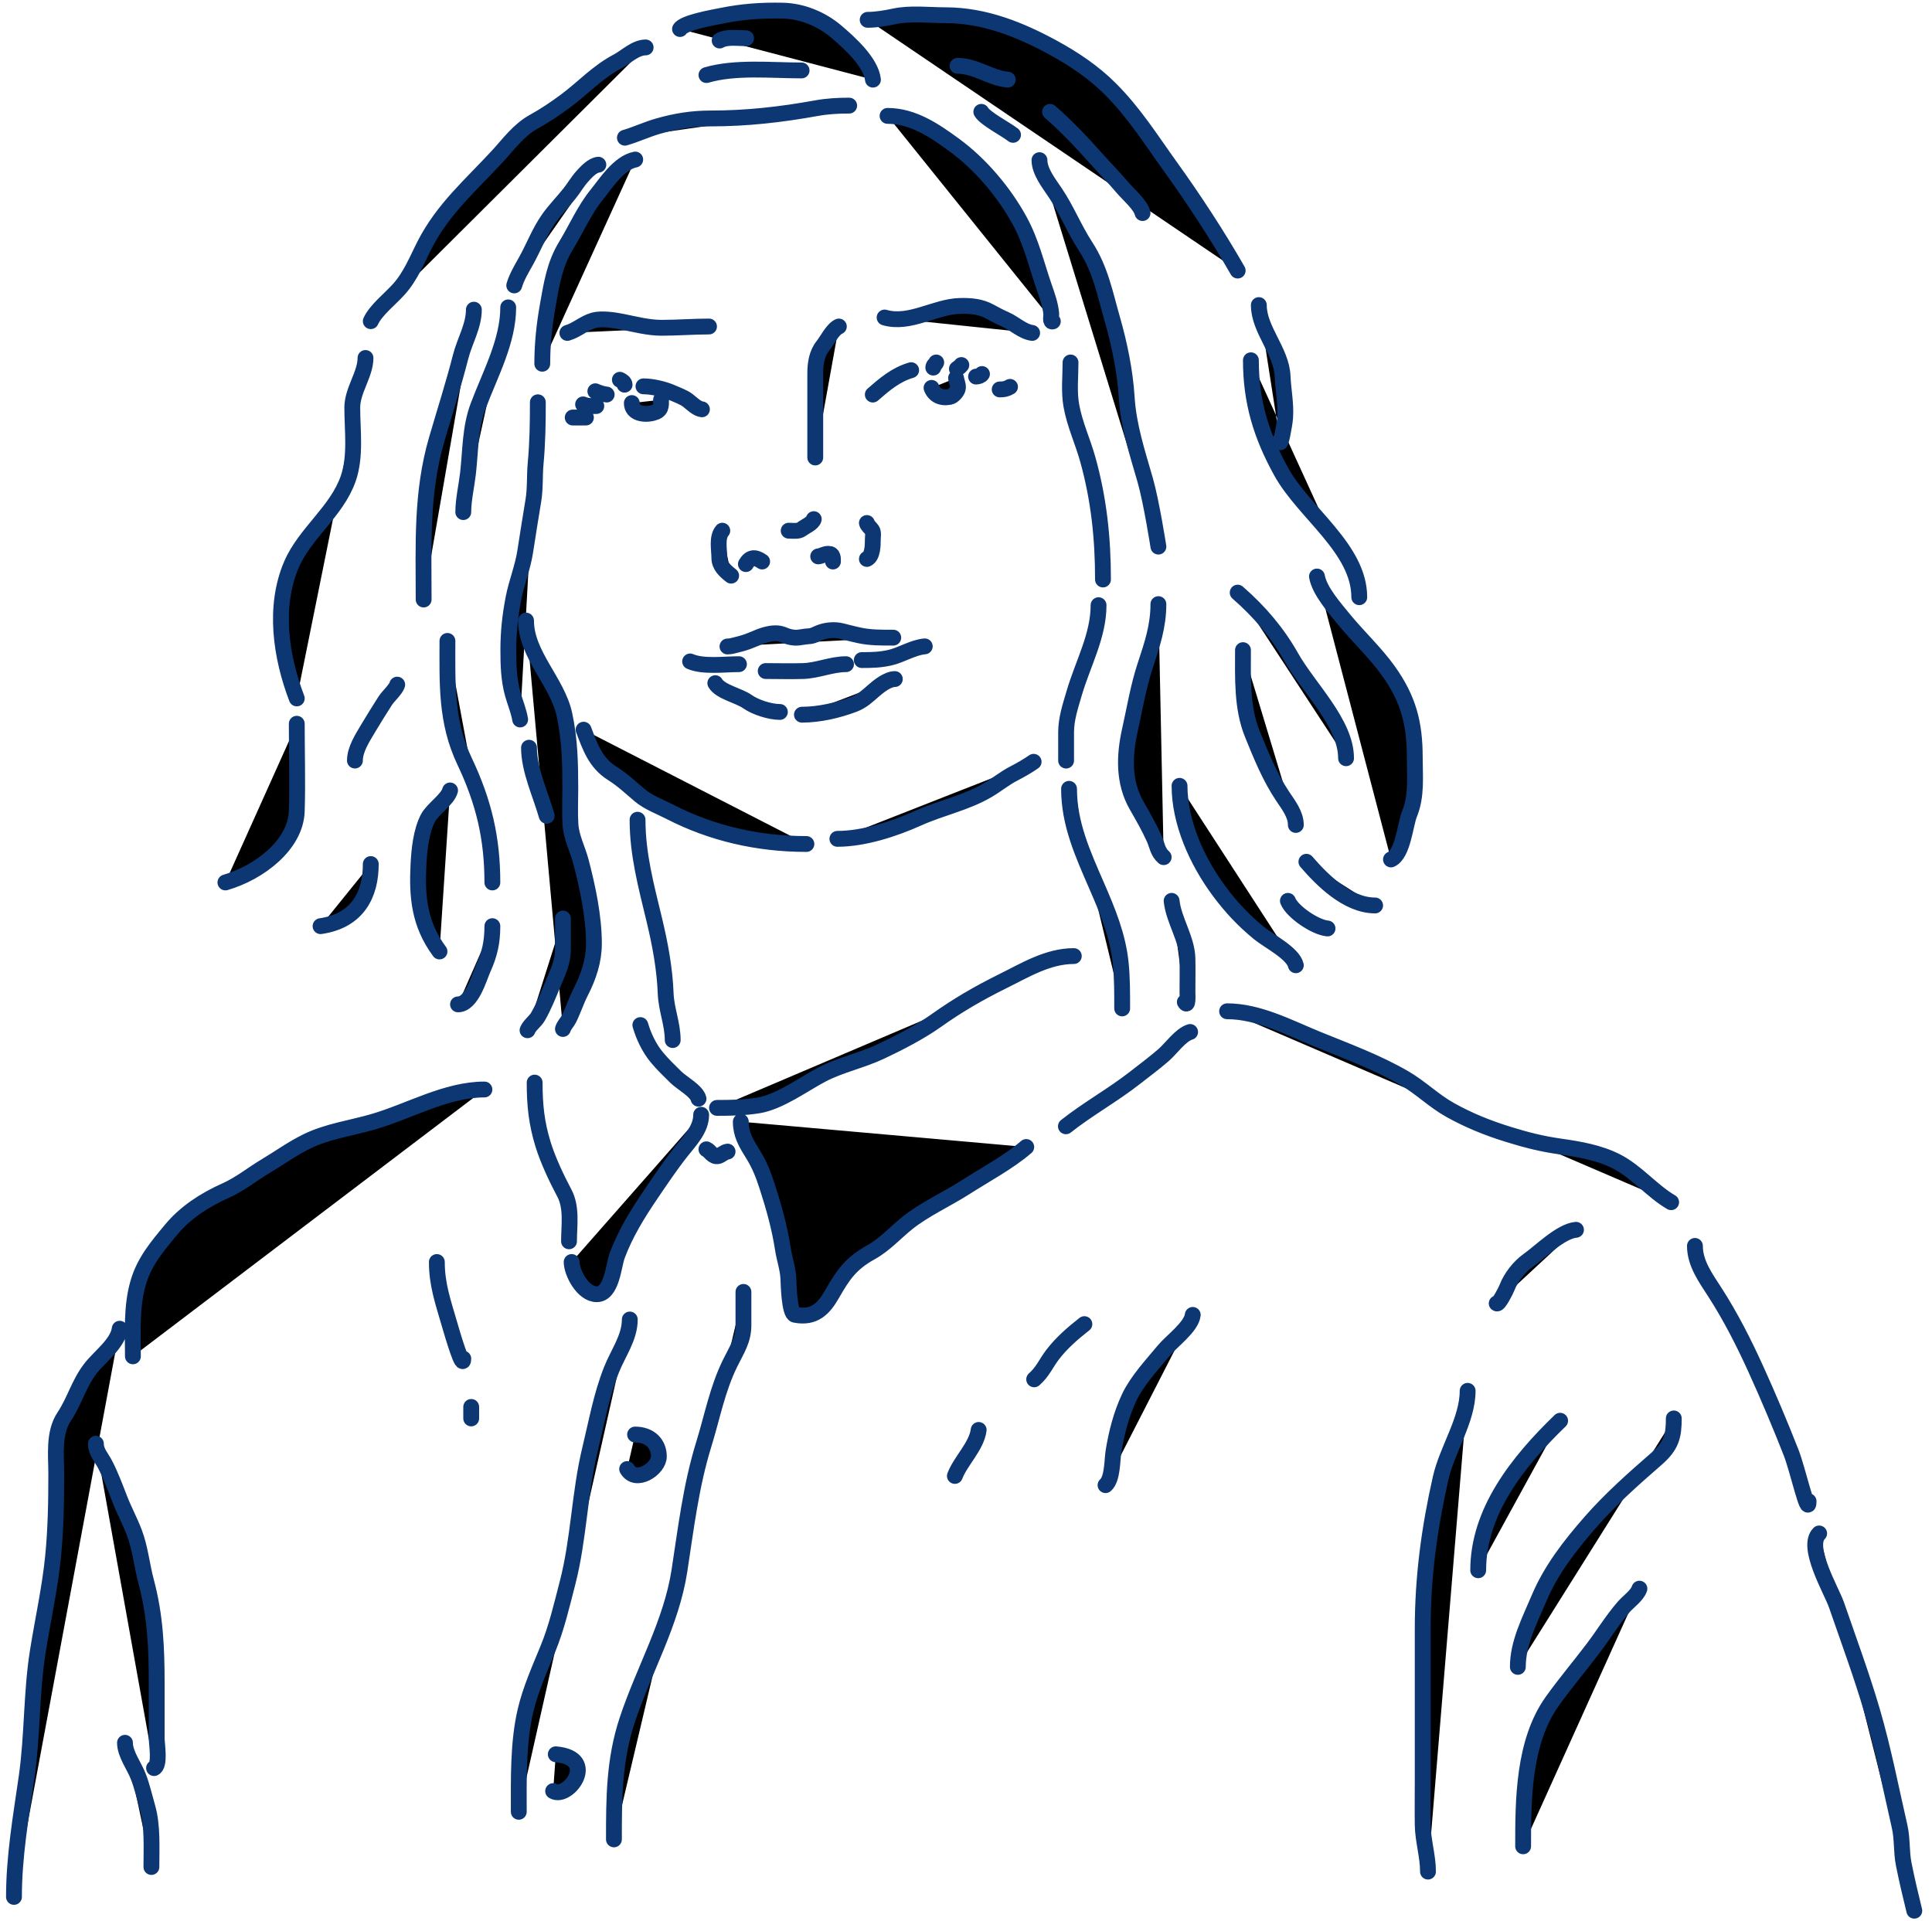 <svg viewBox="0 0 183 182" xmlns="http://www.w3.org/2000/svg">
<path d="M84.07 10.978C86.522 10.978 88.584 12.422 90.383 13.736C92.928 15.595 95.141 18.269 96.571 20.886C97.689 22.932 98.146 24.994 98.885 27.131C99.18 27.985 99.505 28.858 99.576 29.754C99.591 29.948 99.45 30.562 99.724 30.443M101.4 34.336C101.4 35.682 101.24 37.095 101.478 38.425C101.795 40.2 102.566 41.822 103.046 43.555C104.093 47.33 104.475 51.006 104.475 54.895M104.056 57.329C104.056 60.239 102.565 62.871 101.75 65.655C101.39 66.885 100.981 68.093 100.981 69.372V72.049M101.261 74.725C101.261 78.029 102.551 80.862 103.885 83.93C104.925 86.32 105.886 88.644 106.152 91.215C106.301 92.652 106.292 94.087 106.292 95.527M80.435 10.005C79.373 10.005 78.379 10.059 77.33 10.248C73.958 10.856 70.742 11.222 67.298 11.222C65.555 11.222 64.002 11.476 62.352 11.945C61.27 12.252 60.246 12.74 59.191 13.046M56.676 15.601C56.099 15.652 55.478 16.345 55.142 16.719L55.139 16.723C54.691 17.222 54.366 17.805 53.951 18.325C53.299 19.142 52.552 19.893 51.955 20.744C51.084 21.987 50.562 23.398 49.835 24.705C49.428 25.438 48.937 26.245 48.709 27.037M60.169 15.114C58.613 15.427 57.376 17.39 56.536 18.426C55.332 19.911 54.578 21.69 53.601 23.292C52.52 25.065 52.244 26.919 51.892 28.888C51.56 30.753 51.364 32.575 51.364 34.457M50.945 38.107C50.945 40.043 50.917 41.961 50.736 43.892C50.626 45.057 50.713 46.22 50.526 47.38C50.265 48.999 49.993 50.618 49.749 52.239C49.523 53.746 48.929 55.165 48.639 56.659C48.32 58.307 48.15 59.86 48.15 61.532C48.15 62.967 48.181 64.375 48.577 65.777C48.802 66.571 49.135 67.346 49.268 68.156M49.827 58.788C49.827 62.027 52.786 64.575 53.461 67.683C53.977 70.058 54.02 72.341 54.02 74.752C54.02 75.87 53.962 77.001 54.035 78.118C54.116 79.338 54.721 80.453 55.029 81.632C55.671 84.081 56.256 86.846 56.256 89.378C56.256 91.005 55.758 92.503 54.998 93.987C54.571 94.822 54.301 95.701 53.88 96.535C53.712 96.868 53.422 97.124 53.321 97.474M53.322 87.011V89.931C53.322 91.141 52.846 92.096 52.375 93.216C51.93 94.272 51.535 95.313 50.946 96.325C50.686 96.771 50.146 97.129 49.968 97.595M50.107 70.832C50.107 72.945 51.197 75.238 51.784 77.279M97.906 72.164C97.386 72.535 96.644 72.959 96.059 73.259C95.152 73.725 94.434 74.332 93.574 74.841C91.504 76.064 89.124 76.529 86.935 77.517C84.731 78.511 81.832 79.463 79.318 79.463M76.383 79.951C71.783 79.951 67.405 78.94 63.455 76.903C62.515 76.418 61.417 76.022 60.621 75.355C59.759 74.632 59.008 73.897 58.012 73.273C56.38 72.25 55.882 70.697 55.279 69.123M77.5 52.706C77.863 52.67 78.053 52.462 78.479 52.462C78.93 52.462 78.898 52.883 78.898 53.192M72.19 53.192C71.502 52.713 71.035 52.77 70.652 53.436M77.081 49.178C76.98 49.576 76.258 49.869 75.932 50.124C75.626 50.364 75.084 50.273 74.705 50.273M82.112 49.543C82.139 49.756 82.471 50.007 82.601 50.212C82.759 50.459 82.671 50.85 82.671 51.124V51.13C82.671 51.61 82.671 52.706 82.112 52.949M69.254 54.531C68.658 54.063 68.136 53.589 68.136 52.834C68.136 52.079 67.871 50.905 68.416 50.273M77.221 43.339V35.377C77.221 34.494 77.347 33.503 77.951 32.755C78.342 32.27 78.86 31.19 79.457 30.93M97.766 31.538C96.834 31.403 96.076 30.627 95.25 30.267C94.729 30.041 94.262 29.793 93.775 29.524C92.888 29.033 91.94 28.953 90.887 28.983C88.555 29.051 86.168 30.768 83.79 30.078M67.158 30.93C65.658 30.93 64.162 31.051 62.654 31.051C61.416 31.051 60.111 30.709 58.912 30.47C58.183 30.325 56.962 30.142 56.225 30.348C55.323 30.601 54.642 31.276 53.741 31.538M82.672 37.377L82.683 37.368C83.763 36.428 84.839 35.492 86.306 35.066M88.402 34.823C88.402 34.575 88.597 34.555 88.681 34.336M90.639 34.944C90.807 34.814 90.929 34.747 91.058 34.579M92.455 35.674C92.664 35.674 92.93 35.577 93.014 35.431M94.691 36.891C95.099 36.891 95.327 36.846 95.669 36.647M90.559 35.811C90.6 36.134 90.759 36.386 90.737 36.744C90.721 37.021 90.311 37.53 89.978 37.595C89.122 37.76 88.5 37.432 88.236 36.744M66.487 38.775C66.023 38.73 65.484 38.185 65.147 37.924C64.774 37.635 64.084 37.379 63.628 37.181C62.89 36.859 61.787 36.597 60.948 36.597M59.162 36.442C59.162 36.23 58.915 36.062 58.715 35.975M57.465 37.375C57.127 37.348 56.677 37.188 56.392 37.064M56.482 38.464C56.026 38.464 55.649 38.49 55.231 38.308M55.499 39.552H54.248M62.615 37.871C62.615 38.499 62.658 38.9 61.856 39.115C61.008 39.342 59.846 39.168 59.846 38.182M82.686 7.544C82.496 5.89 80.478 4.065 79.182 2.968C77.855 1.847 76.031 1.045 74.119 1.007C72.093 0.967 70.31 1.097 68.361 1.491C67.588 1.648 64.769 2.128 64.411 2.75M61.156 4.493C60.194 4.493 59.315 5.384 58.528 5.801C56.522 6.864 55.264 8.318 53.521 9.602C52.613 10.271 51.591 10.966 50.586 11.515C49.138 12.306 48.192 13.642 47.137 14.784C44.551 17.582 41.979 19.784 40.252 23.137C39.506 24.587 38.906 26.158 37.763 27.422C36.92 28.354 35.605 29.369 35.12 30.424M34.62 33.911C34.62 35.461 33.368 36.972 33.368 38.608C33.368 40.809 33.721 43.227 32.979 45.351C31.892 48.458 28.894 50.494 27.61 53.475C25.893 57.46 26.605 62.23 28.111 66.162M28.11 68.559C28.11 71.316 28.196 74.084 28.11 76.84C28.011 80.038 24.546 82.668 21.351 83.595M42.381 60.714C42.381 64.686 42.213 68.341 43.994 72.094C45.836 75.975 46.637 79.411 46.637 83.595M46.637 87.734C46.637 89.232 46.39 90.365 45.76 91.766C45.371 92.632 44.691 95.143 43.382 95.143M42.631 74.878C42.411 75.739 40.979 76.639 40.531 77.505C39.881 78.762 39.712 80.486 39.641 81.839C39.481 84.896 39.687 87.501 41.63 90.132M37.624 64.855C37.511 65.296 36.761 65.952 36.484 66.392C35.938 67.255 35.387 68.119 34.87 68.995C34.334 69.904 33.618 70.991 33.618 72.046M35.12 81.851C35.12 84.709 33.901 87.221 30.363 87.734M40.127 56.792C40.127 51.594 39.889 46.684 41.365 41.623C42.123 39.025 42.964 36.406 43.632 33.791C44.012 32.302 44.884 30.886 44.884 29.335M48.138 29.117C48.138 32.327 46.426 35.447 45.287 38.475C44.51 40.538 44.575 42.723 44.327 44.855C44.189 46.039 43.882 47.347 43.882 48.511M82.186 1.878C82.983 1.878 83.931 1.72 84.703 1.552C86.216 1.222 88.022 1.443 89.571 1.443C93.283 1.443 96.683 2.844 99.738 4.505C101.749 5.6 103.598 6.851 105.162 8.416C107.45 10.704 109.019 13.227 110.837 15.752C113.11 18.911 115.318 22.294 117.234 25.631M119.237 28.9C119.237 31.243 121.392 33.251 121.49 35.655C121.545 36.975 121.823 38.244 121.727 39.577C121.674 40.316 121.24 42.496 121.24 41.756M118.486 34.129C118.486 38.036 119.44 41.219 121.365 44.698C123.522 48.598 128.75 51.965 128.75 56.574M124.744 54.612C124.984 55.968 126.379 57.547 127.276 58.644C128.631 60.303 130.269 61.82 131.504 63.547C133.429 66.24 134.007 68.576 134.007 71.73C134.007 73.541 134.214 75.374 133.507 77.105C133.105 78.089 132.893 80.919 131.754 81.415M98.459 15.171C98.459 16.239 99.353 17.368 99.961 18.27C101.028 19.855 101.76 21.708 102.826 23.343C104.243 25.516 104.668 27.833 105.357 30.231C106.032 32.58 106.57 35.193 106.72 37.616C106.891 40.366 107.712 42.826 108.472 45.472C109.067 47.542 109.724 51.78 109.724 51.78M109.724 57.228C109.724 59.318 109.133 61.064 108.472 63.063C107.817 65.041 107.481 67.138 107.025 69.164C106.486 71.562 106.395 74.097 107.665 76.307C108.253 77.33 108.858 78.388 109.334 79.454C109.617 80.087 109.652 80.7 110.224 81.198M110.976 85.338C111.169 87.186 112.442 88.922 112.478 90.834C112.498 91.891 112.478 92.949 112.478 94.006C112.478 94.196 112.561 95.507 112.228 94.926M122.742 91.439C122.48 90.297 120.161 89.134 119.251 88.389C117.757 87.164 116.595 85.917 115.482 84.418C113.353 81.551 111.727 77.888 111.727 74.442M125.746 87.953C124.568 87.85 122.38 86.354 121.991 85.338M130.252 85.774C127.606 85.774 125.195 83.319 123.743 81.634M122.742 78.147C122.742 77.141 122.055 76.27 121.49 75.423C120.25 73.564 119.447 71.554 118.625 69.539C117.611 67.05 117.735 64.197 117.735 61.586M127.499 71.827C127.499 68.494 123.949 65.17 122.297 62.239C121.007 59.951 119.322 57.955 117.234 56.138M108.222 20.183C108.043 19.405 106.864 18.405 106.33 17.774C105.51 16.802 104.617 15.9 103.771 14.953C102.38 13.397 101.04 11.97 99.46 10.595M95.454 7.544C93.777 7.398 92.458 6.237 90.697 6.237M95.955 12.774C95.234 12.21 93.319 11.237 92.951 10.595M75.927 6.673C73.037 6.673 69.675 6.308 66.915 7.109M70.67 3.622C69.88 3.622 68.837 3.451 68.166 3.84M101.712 90.568C99.237 90.568 97.047 91.932 94.953 92.965C92.713 94.07 90.686 95.251 88.694 96.669C87.167 97.757 85.162 98.791 83.423 99.611C81.637 100.453 79.62 100.871 77.874 101.778C76.152 102.672 73.857 104.396 71.81 104.72C70.518 104.924 69.269 104.95 67.915 104.95M66.163 104.078C65.996 103.35 64.567 102.582 64.021 102.044C63.392 101.424 62.77 100.827 62.213 100.156C61.484 99.277 60.955 98.148 60.655 97.105M70.169 106.257C70.169 107.452 70.644 108.249 71.296 109.296C71.962 110.366 72.294 111.245 72.673 112.407C73.312 114.372 73.851 116.318 74.161 118.339C74.305 119.277 74.635 120.183 74.675 121.124C74.697 121.624 74.756 124.444 75.301 124.55C77.18 124.913 78.055 123.908 78.806 122.6C79.825 120.827 80.538 119.712 82.492 118.63C83.823 117.893 84.802 116.766 85.955 115.845C87.583 114.547 89.654 113.619 91.435 112.48C93.292 111.292 95.598 110.055 97.207 108.654M100.962 106.693C103.03 105.056 105.427 103.729 107.484 102.117C108.412 101.39 109.339 100.708 110.224 99.938C110.908 99.343 111.838 98.017 112.728 97.758M66.414 105.603C66.414 106.965 65.353 108.036 64.522 109.09C63.498 110.388 62.592 111.744 61.671 113.097C60.405 114.956 59.221 116.881 58.458 118.944C58.106 119.898 57.96 122.6 56.525 122.6C55.191 122.6 54.147 120.533 54.147 119.549M53.897 117.588C53.897 116.08 54.191 114.402 53.452 113.012C52.716 111.629 51.905 109.905 51.449 108.436C50.813 106.388 50.642 104.657 50.642 102.553M68.917 109.09C68.595 109.125 68.326 109.439 68.027 109.513C67.51 109.642 67.264 109.024 66.914 108.872M70.419 122.382V125.518C70.419 126.956 69.807 127.818 69.168 129.113C67.941 131.598 67.468 134.22 66.664 136.813C65.445 140.746 64.976 144.774 64.355 148.798C63.586 153.785 60.992 158.162 59.404 162.962C58.157 166.731 58.152 170.361 58.152 174.244M59.654 124.997C59.654 126.717 58.55 128.165 57.916 129.767C56.941 132.228 56.515 134.716 55.899 137.248C54.88 141.434 54.835 145.791 53.757 149.948C53.208 152.063 52.733 154.159 51.893 156.206C51.109 158.117 50.251 160.037 49.779 162.03C49.058 165.081 49.139 168.51 49.139 171.63M52.645 166.182C56.724 166.537 53.818 170.495 52.394 169.669M60.155 135.893C61.563 135.893 62.408 136.765 62.408 137.975C62.408 139.152 60.219 140.581 59.404 139.162M116.232 95.797C119.22 95.797 122.1 97.345 124.744 98.424C127.575 99.579 130.413 100.616 133.02 102.129C134.58 103.034 135.8 104.279 137.373 105.155C139.138 106.138 140.923 106.858 142.894 107.467C144.604 107.995 145.995 108.352 147.776 108.605C149.608 108.866 151.464 109.187 153.089 110.01C155.031 110.992 156.463 112.823 158.291 113.884M160.545 118.024C160.545 119.657 161.53 121.013 162.423 122.395C163.916 124.705 165.182 127.204 166.303 129.67C167.489 132.279 168.63 134.985 169.669 137.636C170.261 139.149 171.31 143.81 171.31 142.212M172.311 145.263C171.01 146.537 173.496 150.706 173.952 152.03C175.101 155.364 176.327 158.666 177.318 162.042C178.391 165.701 179.086 169.338 179.932 173.022C180.202 174.194 180.086 175.409 180.322 176.593C180.616 178.068 180.963 179.537 181.323 181M158.542 134.367C158.542 136.053 158.318 136.96 156.901 138.193C154.707 140.102 152.556 142.01 150.67 144.161C148.683 146.427 146.909 148.723 145.774 151.413C144.885 153.52 143.771 155.63 143.771 157.902M147.776 134.585C143.722 138.507 140.016 143.208 140.016 148.749M139.015 131.753C139.015 134.521 137.072 137.302 136.456 140.033C135.373 144.829 134.759 149.424 134.759 154.33V168.7C134.759 170.088 134.739 171.477 134.759 172.865C134.78 174.356 135.26 175.82 135.26 177.296M155.287 150.493C155.086 151.133 154.234 151.717 153.785 152.236C152.712 153.476 151.896 154.831 150.919 156.122C149.638 157.817 148.254 159.448 147.025 161.17C144.279 165.021 144.271 170.519 144.271 174.899M45.885 103.207C42.264 103.207 38.759 105.274 35.371 106.257C33.286 106.862 31.02 107.169 29.098 108.11C27.649 108.819 26.498 109.67 25.12 110.494C23.84 111.26 22.761 112.165 21.351 112.795C19.349 113.689 17.545 114.877 16.219 116.475C14.882 118.086 13.677 119.494 13.09 121.511C12.431 123.771 12.589 126.175 12.589 128.484M11.337 125.869C11.177 127.265 9.419 128.538 8.583 129.622C7.453 131.089 7.071 132.712 6.08 134.198C5.046 135.748 5.329 137.877 5.329 139.597C5.329 142.247 5.287 144.849 5.023 147.49C4.722 150.503 4.049 153.48 3.576 156.473C2.954 160.417 3.086 164.413 2.519 168.361C1.975 172.15 1.323 175.862 1.323 179.693M9.084 136.764C9.084 137.529 9.613 138.065 9.96 138.737C10.5 139.781 10.915 140.911 11.337 141.994C11.754 143.063 12.304 144.083 12.714 145.154C13.284 146.64 13.431 148.285 13.841 149.814C14.707 153.046 14.842 156.1 14.842 159.414V164.656C14.842 165.215 15.195 167.227 14.592 167.489M11.838 165.093C11.838 166.152 12.701 167.266 13.09 168.264C13.468 169.235 13.68 170.212 13.966 171.206C14.468 172.955 14.341 175.046 14.341 176.86M112.978 124.561C112.847 125.705 110.976 127.043 110.224 127.951C109.092 129.319 107.715 130.787 106.97 132.358C106.2 133.981 105.743 135.781 105.468 137.515C105.336 138.349 105.393 140.098 104.717 140.687M102.714 125.433C101.601 126.305 100.546 127.223 99.71 128.315C99.084 129.132 98.764 129.961 97.957 130.663M92.7 135.457C92.502 137.002 90.997 138.378 90.447 139.815M149.279 116.499C147.835 116.624 145.87 118.611 144.773 119.38C143.897 119.994 143.108 121.028 142.756 121.946C142.625 122.287 141.94 123.621 141.768 123.472M41.379 119.55C41.379 121.718 41.984 123.375 42.575 125.433C42.897 126.553 43.883 129.856 43.883 128.702M44.633 133.278V134.367M60.389 77.653C60.389 80.945 61.209 83.949 61.98 87.155C62.531 89.445 62.964 91.776 63.053 94.112C63.111 95.626 63.719 97.007 63.719 98.525M87.594 61.23C86.493 61.325 85.387 62.049 84.312 62.297C83.391 62.509 82.594 62.528 81.627 62.528M69.993 62.917C68.605 62.917 66.61 63.197 65.37 62.658M80.136 62.918C78.763 62.918 77.449 63.524 76.075 63.567C74.885 63.604 73.699 63.567 72.529 63.567M84.759 64.327C84.072 64.327 83.213 65.024 82.746 65.43C82.155 65.945 81.68 66.414 80.873 66.721C79.384 67.288 77.6 67.702 75.959 67.702M73.871 67.443C72.929 67.443 71.539 66.992 70.805 66.469C69.973 65.877 68.235 65.551 67.755 64.716M84.61 60.404C83.536 60.404 82.427 60.417 81.379 60.185C80.998 60.101 80.611 60.011 80.234 59.912C79.911 59.828 79.542 59.722 79.204 59.701C78.566 59.661 77.967 59.768 77.401 60.031L77.395 60.034C77.125 60.159 76.874 60.276 76.561 60.276C76.319 60.276 75.678 60.411 75.437 60.411C75.117 60.411 74.784 60.348 74.489 60.24C74.274 60.162 74.053 60.061 73.823 60.019C73.568 59.973 73.229 59.986 72.974 60.031C72.059 60.194 71.691 60.46 70.843 60.768C70.357 60.944 69.862 61.064 69.356 61.186C69.199 61.224 69.067 61.239 68.906 61.239" stroke="#0C3773" stroke-width="1.5" stroke-linecap="round"/>
</svg>
